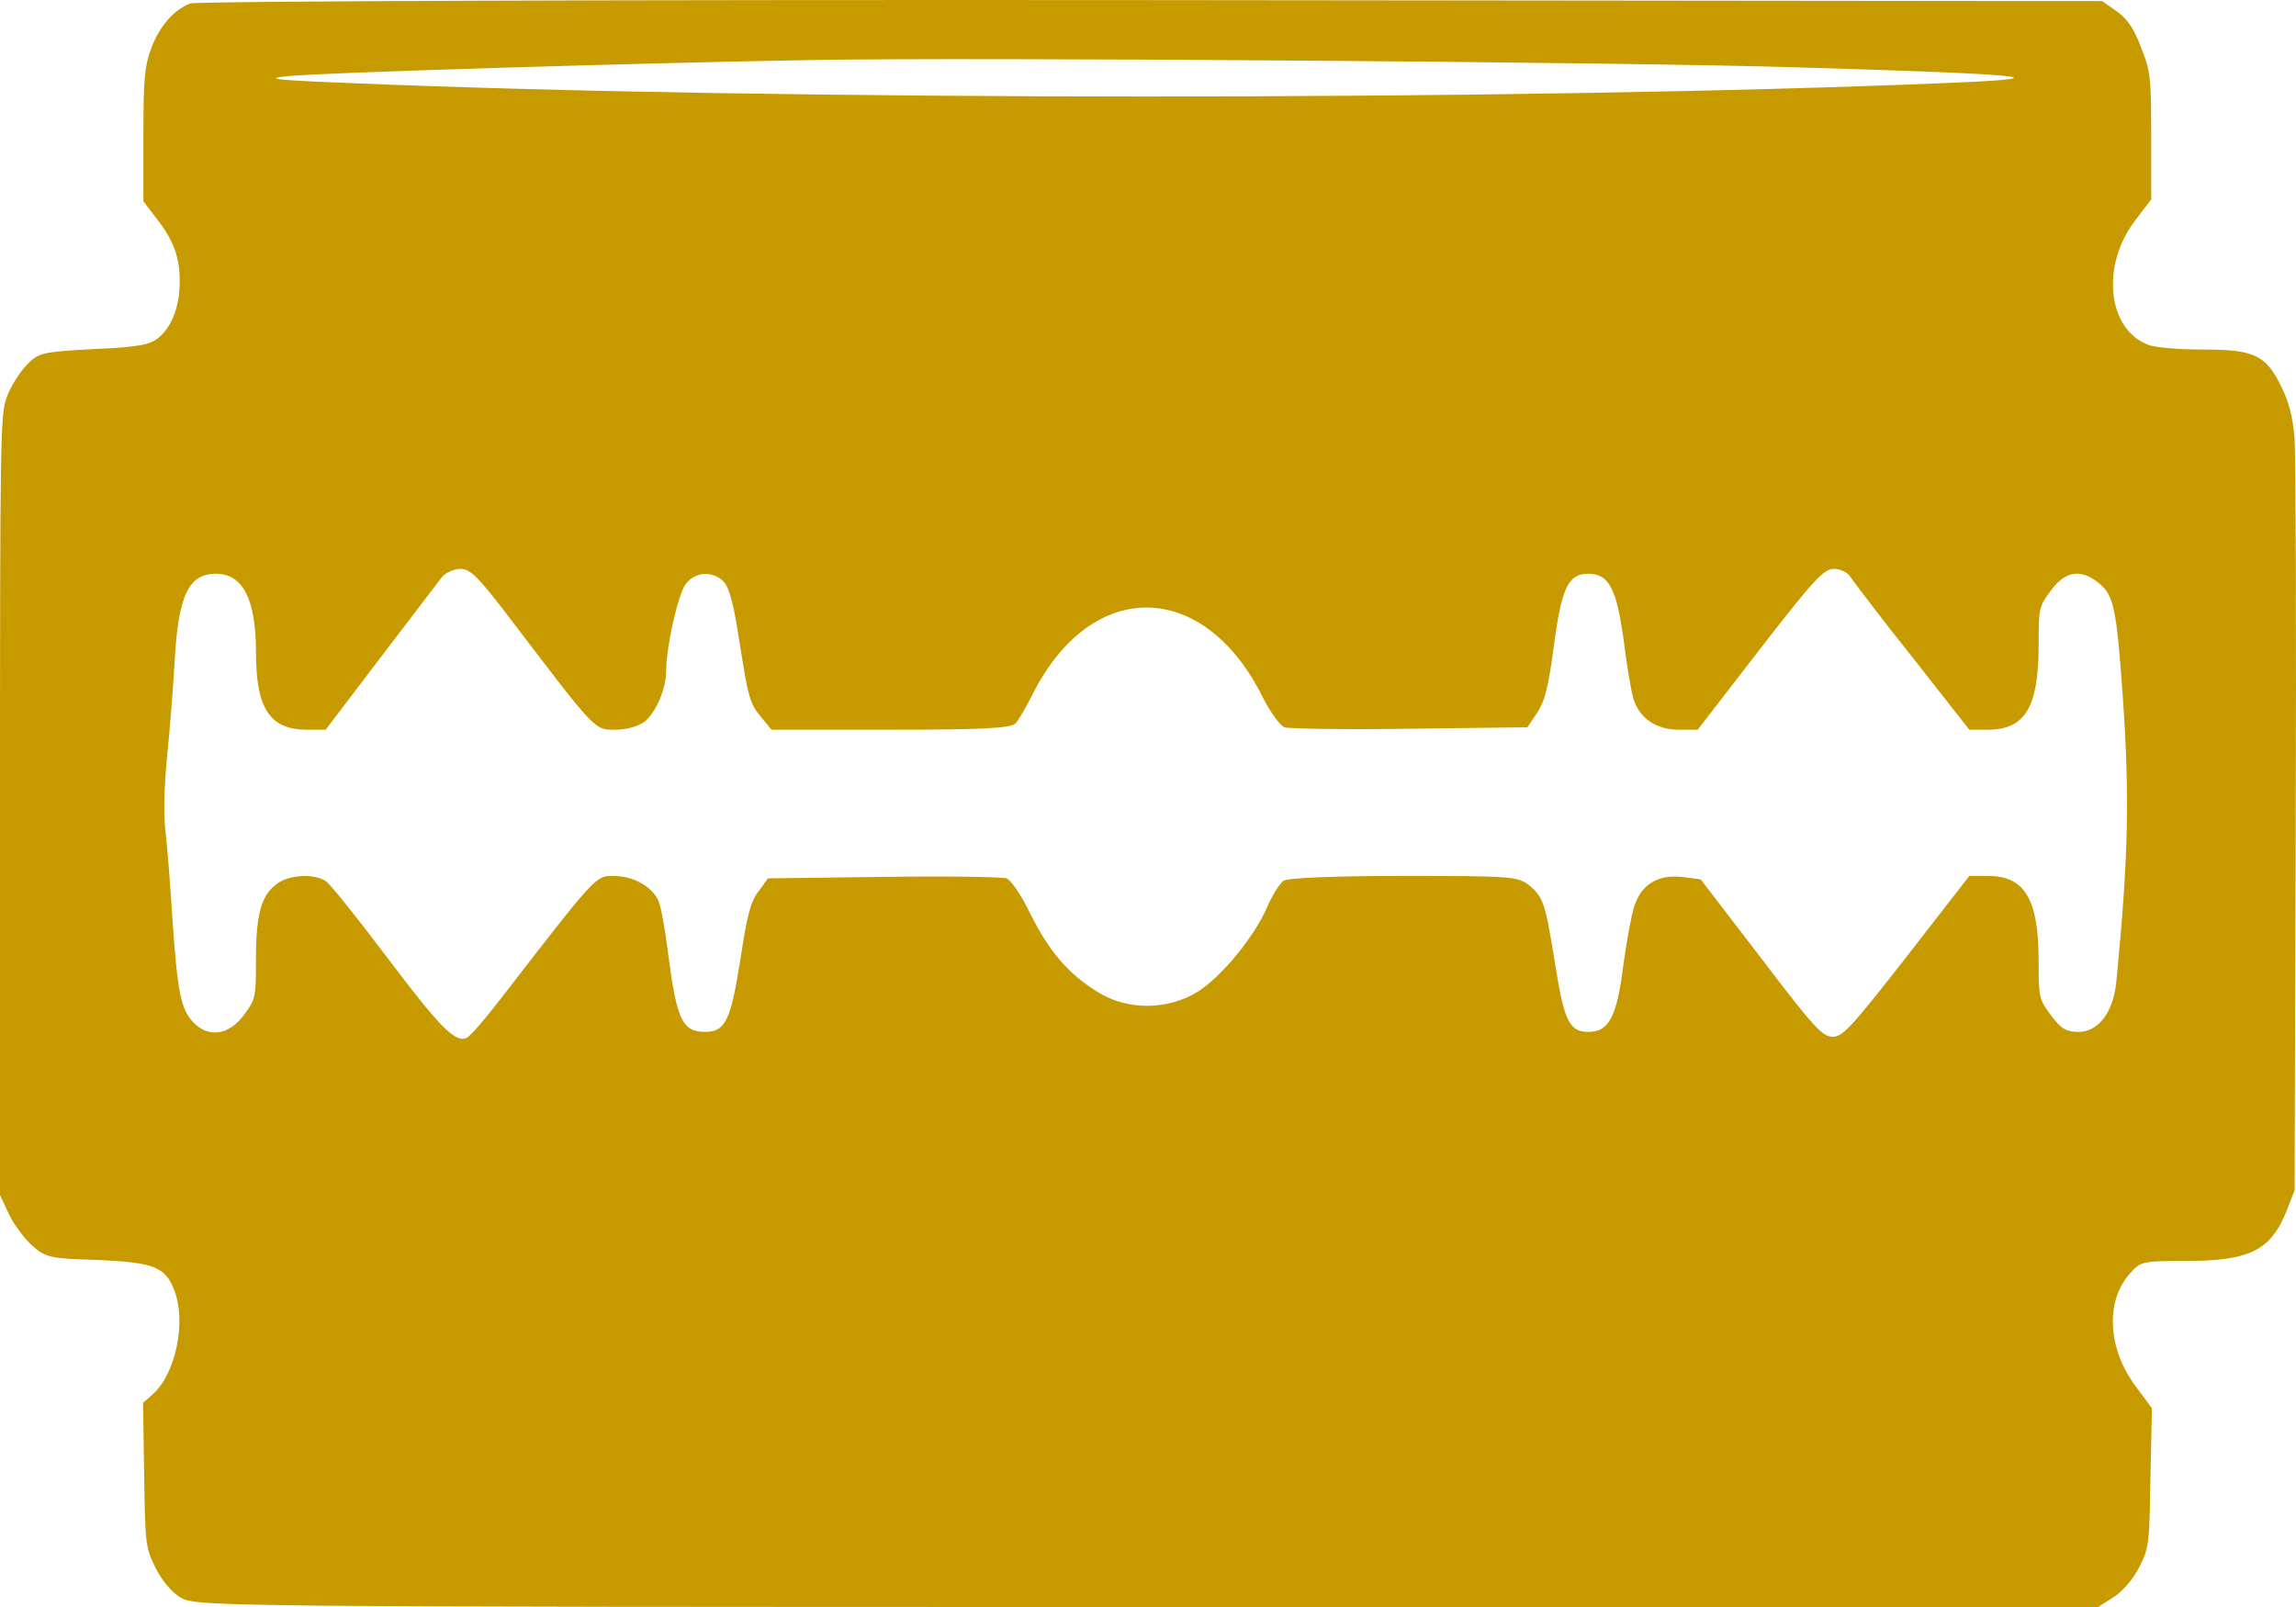 <svg width="100" height="70" viewBox="0 0 100 70" fill="none" xmlns="http://www.w3.org/2000/svg">
<path d="M8.27 0.153C7.543 0.45 6.926 1.172 6.578 2.127C6.294 2.913 6.246 3.443 6.246 5.906V8.772L6.816 9.515C7.559 10.47 7.828 11.192 7.828 12.254C7.828 13.315 7.511 14.186 6.926 14.695C6.562 15.014 6.041 15.12 4.096 15.205C1.819 15.332 1.692 15.354 1.154 15.905C0.854 16.224 0.459 16.84 0.3 17.285C0.016 18.05 0 18.835 0 35.076V52.06L0.38 52.867C0.585 53.313 1.044 53.929 1.392 54.247C1.992 54.778 2.151 54.82 4.254 54.884C6.705 54.99 7.195 55.181 7.59 56.2C8.128 57.58 7.654 59.852 6.642 60.744L6.23 61.105L6.278 64.247C6.325 67.282 6.341 67.41 6.768 68.28C7.053 68.854 7.464 69.342 7.875 69.597C8.523 69.979 9.614 70 49.954 70H91.385L92.081 69.554C92.492 69.278 92.934 68.747 93.188 68.238C93.599 67.431 93.615 67.219 93.662 64.353L93.725 61.338L93.014 60.383C91.796 58.748 91.685 56.689 92.761 55.479C93.219 54.948 93.33 54.927 95.164 54.927C97.979 54.927 98.896 54.481 99.592 52.74L99.94 51.848L99.987 36.138C100.019 27.497 99.987 19.833 99.94 19.111C99.861 18.177 99.703 17.54 99.371 16.861C98.691 15.46 98.185 15.226 95.955 15.226C94.927 15.226 93.852 15.141 93.551 15.014C91.78 14.334 91.496 11.553 92.998 9.6L93.694 8.687V5.927C93.694 3.337 93.662 3.104 93.251 2.063C92.95 1.257 92.65 0.811 92.191 0.492L91.559 0.047L50.128 0.004C27.341 -0.017 8.508 0.047 8.27 0.153ZM78.276 2.934C88.428 3.231 90.009 3.401 84.838 3.613C66.178 4.399 33.635 4.399 15.102 3.613C11.892 3.486 11.449 3.422 12.572 3.316C13.852 3.167 27.816 2.743 35.343 2.615C42.395 2.488 70.843 2.7 78.276 2.934ZM22.218 26.945C25.997 31.913 25.886 31.786 26.803 31.786C27.294 31.786 27.816 31.637 28.084 31.425C28.575 31.021 29.017 30.002 29.017 29.196C29.017 28.177 29.523 25.947 29.84 25.48C30.251 24.886 31.057 24.843 31.532 25.353C31.785 25.65 31.959 26.329 32.243 28.177C32.575 30.321 32.67 30.66 33.113 31.191L33.603 31.786H38.79C42.712 31.786 44.04 31.722 44.23 31.51C44.356 31.382 44.688 30.809 44.957 30.278C47.519 25.141 52.453 25.204 55.014 30.406C55.346 31.043 55.758 31.616 55.947 31.68C56.137 31.743 58.588 31.786 61.403 31.743L66.526 31.68L66.953 31.043C67.285 30.533 67.428 29.96 67.665 28.24C67.997 25.629 68.297 24.992 69.167 24.992C70.069 24.992 70.401 25.608 70.717 27.879C70.843 28.92 71.033 30.045 71.128 30.384C71.365 31.255 72.109 31.786 73.105 31.786H73.943L76.647 28.283C79.003 25.247 79.43 24.78 79.873 24.78C80.142 24.78 80.474 24.928 80.584 25.119C80.711 25.311 81.913 26.903 83.288 28.622L85.771 31.786H86.578C88.206 31.786 88.791 30.809 88.791 28.07C88.791 26.499 88.807 26.414 89.329 25.714C89.962 24.865 90.642 24.759 91.432 25.417C92.065 25.926 92.191 26.542 92.46 30.406C92.761 34.8 92.697 37.369 92.175 42.762C92.049 44.078 91.401 44.948 90.531 44.948C89.993 44.948 89.772 44.821 89.329 44.227C88.807 43.526 88.791 43.441 88.791 41.87C88.791 39.174 88.191 38.155 86.593 38.155H85.771L83.051 41.658C80.695 44.672 80.268 45.161 79.825 45.161C79.367 45.161 78.987 44.736 76.694 41.721L74.069 38.303L73.231 38.197C72.188 38.091 71.476 38.537 71.175 39.492C71.049 39.874 70.843 41.021 70.701 42.061C70.416 44.312 70.069 44.948 69.183 44.948C68.361 44.948 68.124 44.481 67.744 42.061C67.301 39.322 67.222 39.089 66.621 38.579C66.131 38.176 65.815 38.155 61.15 38.155C58.082 38.155 56.074 38.24 55.9 38.367C55.726 38.494 55.41 39.004 55.188 39.513C54.619 40.83 53.196 42.549 52.152 43.208C50.84 44.014 49.084 44.014 47.803 43.208C46.507 42.401 45.7 41.445 44.878 39.811C44.483 38.983 44.024 38.325 43.834 38.261C43.645 38.197 41.225 38.155 38.474 38.197L33.445 38.261L33.034 38.834C32.686 39.28 32.544 39.853 32.243 41.806C31.832 44.418 31.595 44.948 30.725 44.948C29.713 44.948 29.476 44.439 29.096 41.509C28.97 40.49 28.78 39.45 28.669 39.216C28.369 38.601 27.578 38.155 26.724 38.155C25.934 38.155 25.997 38.091 21.775 43.547C21.142 44.375 20.494 45.118 20.336 45.203C19.83 45.437 19.197 44.8 16.841 41.679C15.576 40.002 14.39 38.516 14.2 38.388C13.71 38.049 12.635 38.091 12.097 38.473C11.386 38.962 11.148 39.789 11.148 41.785C11.148 43.462 11.133 43.526 10.611 44.227C9.962 45.097 9.077 45.224 8.413 44.524C7.875 43.951 7.733 43.229 7.511 40.044C7.416 38.579 7.29 36.86 7.211 36.244C7.116 35.501 7.148 34.355 7.274 32.975C7.401 31.786 7.543 29.917 7.606 28.813C7.764 25.947 8.207 24.992 9.409 24.992C10.579 24.992 11.148 26.117 11.148 28.389C11.148 30.873 11.749 31.786 13.378 31.786H14.184L16.572 28.644C17.885 26.924 19.087 25.353 19.245 25.141C19.403 24.95 19.767 24.78 20.051 24.78C20.478 24.78 20.81 25.098 22.218 26.945Z" fill="#C79B00"/>
</svg>
